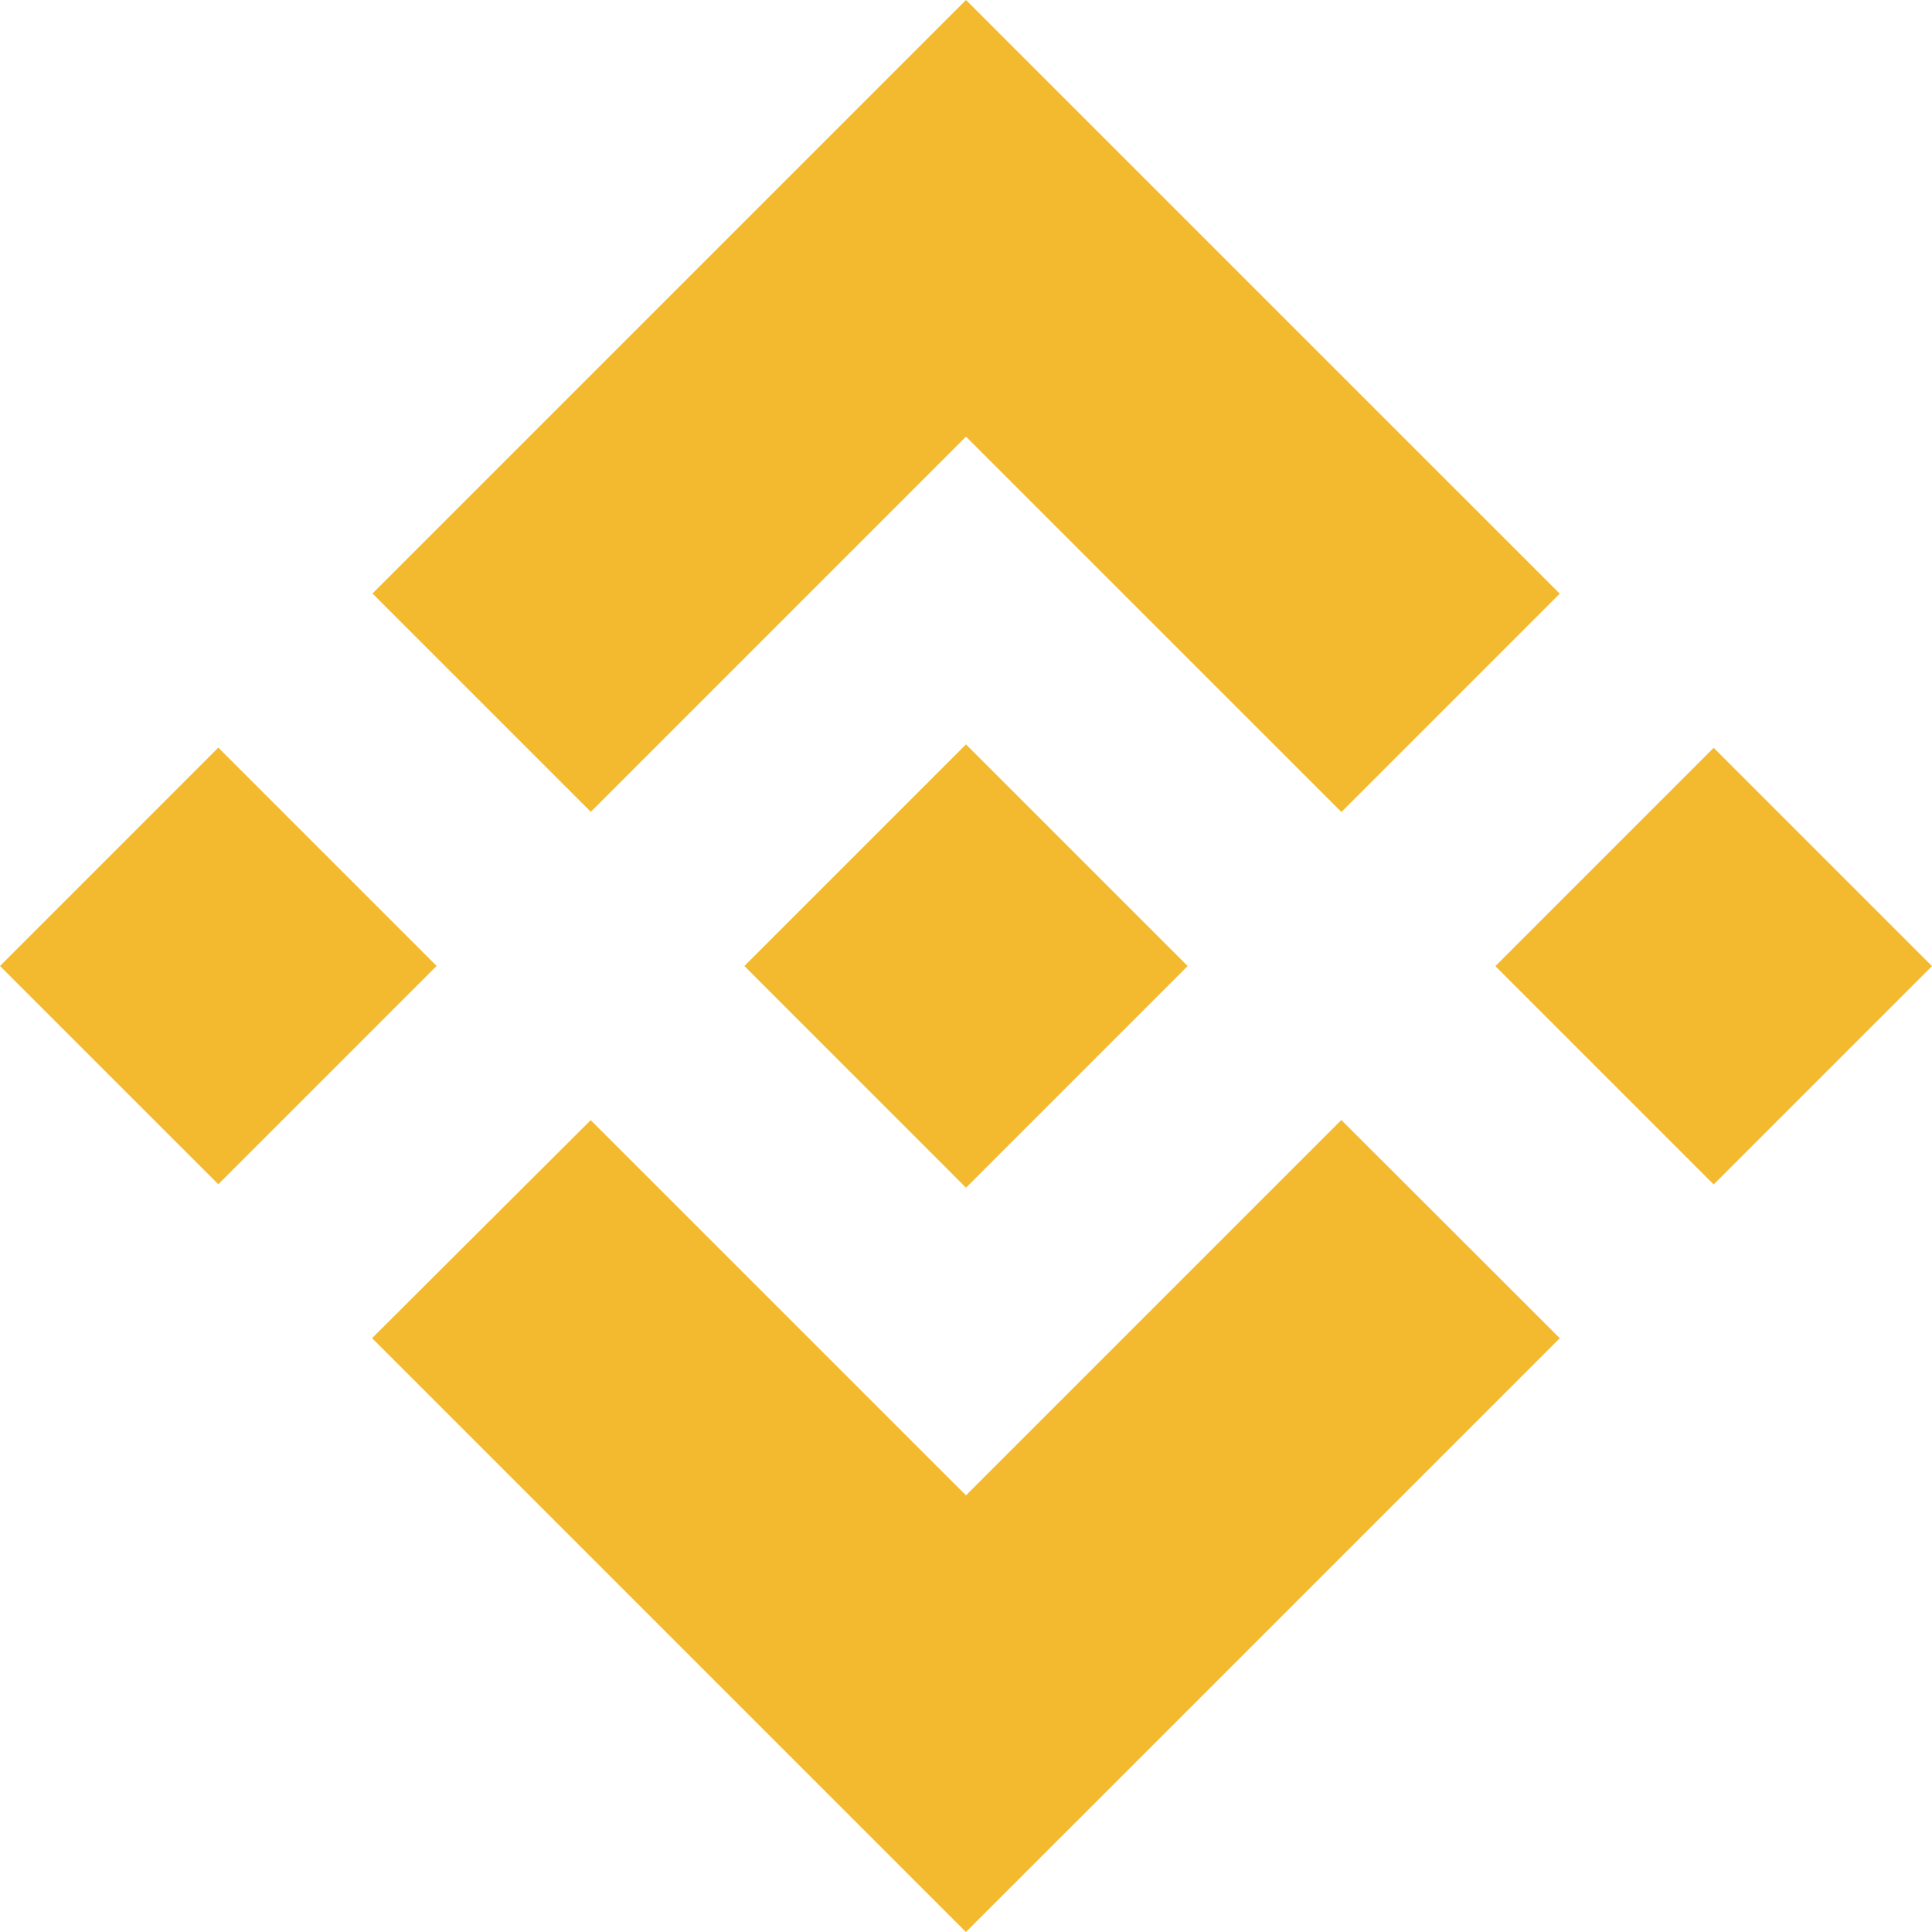 <!-- Generated by IcoMoon.io -->
<svg version="1.1" xmlns="http://www.w3.org/2000/svg" viewBox="0 0 32 32">
<title>bnb</title>
<path fill="#f3ba2f" d="M9.785 13.447l6.215-6.215 6.218 6.217 3.616-3.616-9.834-9.833-9.83 9.83 3.616 3.616zM0 16l3.616-3.617 3.616 3.616-3.616 3.616zM9.785 18.554l6.215 6.214 6.217-6.217 3.618 3.614-0.002 0.002-9.834 9.833-9.836-9.836 3.621-3.611zM24.768 16.002l3.616-3.616 3.616 3.616-3.616 3.616z"></path>
<path fill="#f3ba2f" d="M19.667 15.998h0.002l-3.669-3.669-3.671 3.671 0.005 0.005 3.666 3.667 3.671-3.671-0.003-0.002z"></path>
</svg>
